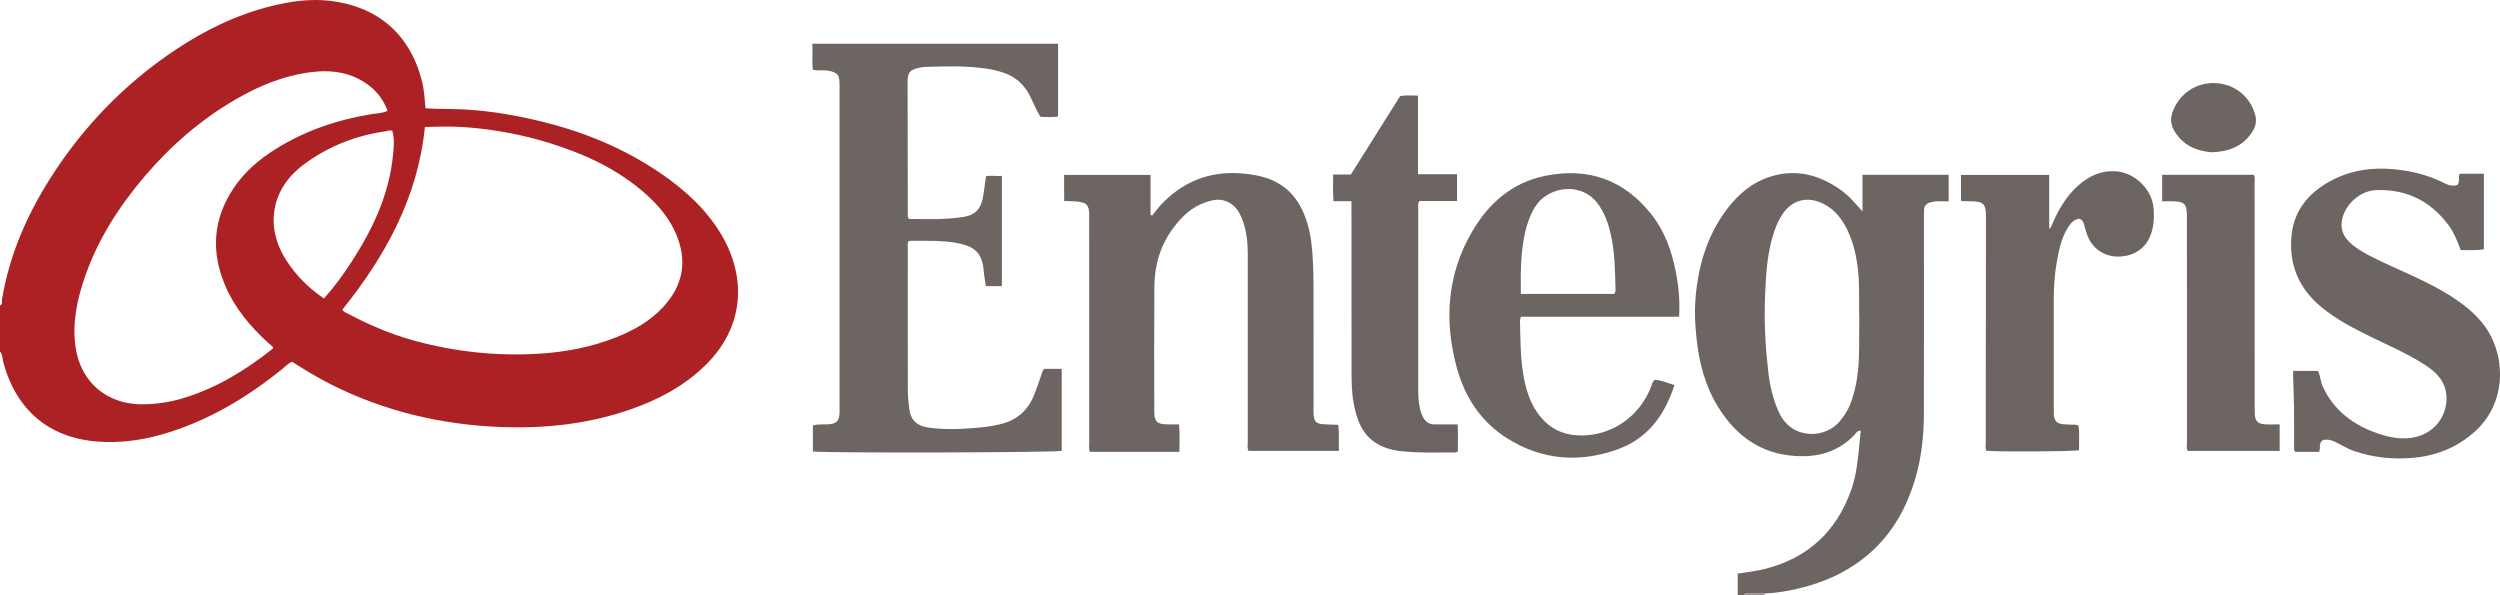<?xml version="1.0" encoding="iso-8859-1"?>
<!-- Generator: Adobe Illustrator 27.0.0, SVG Export Plug-In . SVG Version: 6.00 Build 0)  -->
<svg version="1.1" id="Layer_1" xmlns="http://www.w3.org/2000/svg" xmlns:xlink="http://www.w3.org/1999/xlink" x="0px" y="0px"
	 viewBox="0 0 1581.088 376.287" style="enable-background:new 0 0 1581.088 376.287;" xml:space="preserve">
<g>
	<path style="fill:#AC2224;" d="M0,193.287c1.837-0.84,1.038-2.609,1.258-3.927c4.667-27.99,15.749-53.433,30.909-77.179
		c20.516-32.135,46.522-59.016,78.215-80.276c18.894-12.675,39.097-22.58,61.301-28.078c12.2-3.021,24.64-4.767,37.1-3.298
		c29.366,3.462,50.393,20.392,58.111,50.932c1.385,5.48,1.663,11.114,2.241,17.065c5.742,0.324,11.379,0.37,16.962,0.452
		c18.418,0.27,36.449,3.13,54.29,7.365c27.72,6.58,53.798,17.091,77.411,33.244c15.128,10.349,28.64,22.515,38.123,38.33
		c16.581,27.654,14.757,58.946-9.716,82.995c-13.491,13.257-29.711,21.819-47.26,27.945c-26.559,9.271-54.126,12.286-82.105,11.212
		c-37.851-1.453-73.985-9.981-107.942-27.174c-8.327-4.216-16.272-9.016-24.217-14.135c-2.522,1.072-4.289,3.105-6.317,4.74
		c-22.732,18.323-47.405,33.044-75.692,41.174c-13.404,3.853-27.025,5.651-40.945,4.599c-31.436-2.375-51.67-20.673-59.647-50.128
		c-0.622-2.298-0.302-4.905-2.079-6.857C0,212.621,0,202.954,0,193.287z M268.72,80.324c-4.454,44.56-24.976,81.61-52.166,115.463
		c0.733,1.613,2.147,1.895,3.281,2.496c13.232,7.021,26.937,12.96,41.385,16.958c26.18,7.245,52.844,10.128,80.001,8.433
		c16.711-1.043,32.938-4.19,48.523-10.376c11.077-4.397,21.325-10.169,29.541-18.984c12.671-13.595,15.669-29.13,8.24-46.461
		c-4.215-9.832-10.941-17.816-18.821-24.88c-17.825-15.978-39.054-25.66-61.605-32.64c-16.539-5.119-33.54-8.293-50.802-9.738
		C287.193,79.832,278.041,80.01,268.72,80.324z M245.146,70.048c-2.495-6.351-6.096-11.574-11.345-15.654
		c-11.263-8.754-24.132-10.49-37.794-8.673c-16.902,2.248-32.328,8.63-46.946,17.124c-22.096,12.839-41.126,29.353-57.645,48.774
		c-16.168,19.007-29.501,39.758-37.71,63.484c-5.037,14.56-8.188,29.438-5.828,44.987c3.37,22.201,20.343,35.32,40.854,35.578
		c9.392,0.118,18.534-1.202,27.508-3.959c20.813-6.395,39.014-17.481,55.904-30.945c0.334-0.266,0.755-0.615,0.455-1.314
		c-1.158-1.013-2.439-2.078-3.658-3.21c-10.82-10.048-20.234-21.175-26.191-34.858c-9.383-21.553-8.277-42.37,4.84-62.156
		c6.831-10.305,16.047-18.238,26.399-24.755c18.669-11.753,39.159-18.684,60.869-22.274
		C238.218,71.642,241.795,71.749,245.146,70.048z M204.882,188.782c6.802-7.63,12.564-15.552,17.864-23.796
		c13.158-20.468,23.359-42.113,25.786-66.733c0.516-5.234,1.021-10.496-0.43-15.539c-1.909-0.589-3.308,0.2-4.76,0.407
		c-18.966,2.704-36.297,9.745-51.56,21.151c-19.813,14.806-24.637,38.474-10.873,60.124
		C187.025,174.019,194.997,182.072,204.882,188.782z"/>
	<path style="fill:#6C6562;" d="M1099,376.287c0-4.471,0-8.941,0-13.498c5.994-1.009,11.607-1.571,17.019-2.931
		c27.457-6.899,45.714-23.889,54.97-50.645c3.241-9.369,4.083-19.117,5.02-28.867c0.251-2.614,0.513-5.227,0.781-7.953
		c-2.283-0.116-2.999,1.658-4.058,2.752c-8.813,9.103-19.513,13.236-32.175,13.365c-24.382,0.247-41.8-11.327-54.141-31.427
		c-8.13-13.241-11.929-27.954-13.512-43.354c-0.786-7.647-1.262-15.304-0.748-22.927c1.424-21.08,6.88-40.897,19.725-58.133
		c7.439-9.982,16.684-17.737,28.79-21.277c16.042-4.69,30.465-0.548,43.734,8.922c5.191,3.705,9.197,8.52,13.501,13.483
		c0-7.68,0-15.36,0-23.27c18.338,0,36.266,0,54.503,0c0,5.426,0,10.824,0,16.763c-2.026,0-3.977,0.041-5.925-0.011
		c-2.018-0.054-3.955,0.227-5.898,0.809c-2.372,0.71-3.706,2.091-3.731,4.627c-0.016,1.666-0.1,3.331-0.1,4.996
		c0,41.326,0.076,82.652-0.023,123.978c-0.034,14.335-1.595,28.525-5.827,42.302c-5.267,17.149-13.703,32.413-27.075,44.645
		c-13.328,12.192-29.159,19.492-46.591,23.614c-6.966,1.647-14.006,2.765-21.162,3.097c-3.161-0.008-6.323-0.079-9.482,0.006
		c-1.23,0.033-2.726-0.613-3.595,0.934C1101.667,376.287,1100.333,376.287,1099,376.287z M1175.896,202.144
		c-0.363-9.807,0.291-19.941-0.699-30.087c-0.929-9.522-2.909-18.666-7.172-27.239c-3.32-6.675-7.821-12.358-14.616-15.827
		c-10.354-5.286-19.982-2.468-25.855,6.11c-3.141,4.589-5.09,9.651-6.614,14.942c-3.575,12.406-4.164,25.2-4.673,37.953
		c-0.611,15.299,0.196,30.599,1.894,45.808c1.048,9.386,2.951,18.619,7.066,27.319c8.239,17.421,29.512,16.299,38.508,5.088
		c2.417-3.012,4.598-6.155,6.045-9.687c3.034-7.406,4.639-15.144,5.398-23.145C1176.155,223.075,1175.619,212.771,1175.896,202.144z
		"/>
	<path style="fill:#978F8D;" d="M1103,376.287c0.869-1.547,2.365-0.901,3.595-0.934c3.158-0.085,6.321-0.014,9.482-0.006
		c-0.188,0.3-0.214,0.613-0.077,0.94C1111.667,376.287,1107.333,376.287,1103,376.287z"/>
	<path style="fill:#6C6562;" d="M660.461,233.304c3.408,0,7.041,0,11.005,0c0,17.346,0,34.594,0.001,51.843
		c-3.338,1.071-149.718,1.459-157.376,0.377c0-5.381,0-10.807,0-16.469c3.005-0.889,6.157-0.521,9.25-0.675
		c5.677-0.282,7.428-1.963,7.613-7.538c0.044-1.332,0.017-2.666,0.017-3.999c0.001-65.988,0.001-131.975-0.002-197.963
		c0-2.499,0.077-5.006-0.083-7.496c-0.264-4.109-1.555-5.253-5.617-6.392c-3.595-1.008-7.278-0.047-11.154-0.862
		c-0.683-5.411-0.116-10.808-0.338-16.469c52.023,0,103.596,0,155.401,0c0,15.372,0,30.6,0,46.028
		c-3.885,0.568-7.333,0.298-11.088,0.217c-2.815-4.253-4.568-9.111-6.927-13.639c-3.632-6.97-8.955-11.769-16.486-14.3
		c-3.814-1.282-7.68-2.121-11.614-2.679c-12.758-1.81-25.586-1.344-38.406-0.973c-0.986,0.029-1.975,0.241-2.945,0.451
		c-6.402,1.385-7.728,2.934-7.724,9.488c0.017,27.661,0.079,55.322,0.14,82.983c0.002,0.968-0.256,2.011,0.837,3.248
		c11.441-0.046,23.251,0.628,34.931-1.408c7.581-1.322,10.985-5.692,12.113-14.347c0.49-3.757,1.039-7.506,1.561-11.257
		c3.467-0.727,6.582,0.141,10.055-0.293c0,23.42,0,46.461,0,69.753c-3.313,0-6.563,0-10.099,0c-0.446-2.989-1.044-5.894-1.289-8.828
		c-1.024-12.256-5.515-16.442-18.1-18.605c-4.084-0.702-8.265-1-12.413-1.138c-5.644-0.188-11.3-0.047-16.76-0.047
		c-1.321,1.311-0.822,2.722-0.823,3.985c-0.028,30.161-0.052,60.321,0.023,90.482c0.01,3.981,0.372,7.985,0.902,11.934
		c0.927,6.905,4.688,10.547,11.681,11.614c9.935,1.516,19.888,1.098,29.86,0.318c5.479-0.429,10.886-1.121,16.23-2.424
		c9.905-2.416,16.818-8.232,20.831-17.64c2.024-4.744,3.52-9.662,5.252-14.502C659.253,235.145,659.393,234.143,660.461,233.304z"/>
	<path style="fill:#6C6562;" d="M728.763,136.243c2.334-3.001,4.622-6.035,7.339-8.703c14.765-14.504,32.414-20.064,52.87-17.51
		c7.863,0.982,15.262,2.851,21.892,7.431c6.696,4.626,11.055,10.957,14.049,18.328c2.834,6.978,4.237,14.349,4.878,21.799
		c0.613,7.114,0.871,14.278,0.898,21.421c0.1,26.332,0.04,52.665,0.04,78.997c0,0.833-0.008,1.667,0.001,2.5
		c0.067,6.396,1.423,7.719,8.02,7.891c2.456,0.064,4.911,0.179,7.544,0.277c0.884,5.694,0.176,10.94,0.51,16.474
		c-19.392,0-38.287,0-57.186,0c-0.951-1.843-0.488-3.703-0.489-5.482c-0.032-39.832-0.047-79.664-0.003-119.496
		c0.008-7.044-0.8-13.951-3.176-20.573c-2.071-5.774-5.117-10.774-11.6-12.719c-4.106-1.231-7.922-0.271-11.702,0.983
		c-8.905,2.956-15.336,9.172-20.754,16.499c-8.079,10.925-11.736,23.43-11.835,36.863c-0.193,26.331-0.07,52.665-0.047,78.997
		c0.005,6.296,1.697,8,7.94,8.162c2.472,0.064,4.948,0.011,7.717,0.011c0.588,6.029,0.327,11.583,0.209,17.381
		c-19.054,0-37.794,0-56.47,0c-0.978-1.96-0.541-3.816-0.542-5.6c-0.028-47.332-0.022-94.664-0.022-141.995
		c0-1.167,0.05-2.336-0.01-3.499c-0.238-4.59-1.588-6.32-6.125-7.02c-2.943-0.454-5.97-0.366-9.669-0.558
		c-0.101-5.291-0.011-10.699-0.046-16.462c18.193,0,36.228,0,54.646,0c0,8.541,0,16.984,0,25.427
		C728.015,136.124,728.389,136.183,728.763,136.243z"/>
	<path style="fill:#6C6562;" d="M1556.251,158.169c-2.124-5.704-4.272-11.124-7.783-15.833
		c-11.349-15.22-26.484-22.76-45.529-22.113c-10.577,0.359-20.431,9.401-21.92,19.857c-0.715,5.024,1.01,9.12,4.476,12.656
		c3.546,3.616,7.84,6.153,12.243,8.508c8.349,4.467,17.091,8.107,25.674,12.084c10.251,4.75,20.426,9.665,29.792,16.049
		c6.623,4.514,12.699,9.611,17.628,16.063c13.845,18.124,15.676,49.654-7.088,68.782c-11.065,9.298-23.646,14.188-38.087,15.352
		c-12.643,1.019-24.812-0.177-36.75-4.312c-3.315-1.148-6.374-2.794-9.455-4.44c-3.359-1.796-6.796-3.599-10.608-2.388
		c-2.549,2.023-1.105,4.916-2.156,7.346c-5.096,0-10.18,0-15.146,0c-1.083-1.349-0.672-2.731-0.678-4.01
		c-0.04-7.996,0.053-15.993-0.043-23.987c-0.076-6.311-0.365-12.618-0.545-18.928c-0.037-1.305-0.005-2.611-0.005-4.242
		c5.374,0,10.449,0,15.729,0c1.486,3.201,1.6,6.945,3.164,10.25c7.144,15.101,19.476,24.119,34.83,29.329
		c7.73,2.623,15.739,4.185,23.985,2.135c15.903-3.955,22.342-19.914,17.942-32.033c-2.384-6.565-7.773-10.645-13.455-14.256
		c-10.405-6.612-21.719-11.465-32.753-16.864c-11.055-5.409-21.984-11.023-31.568-18.918
		c-14.504-11.949-20.857-27.477-18.845-45.893c1.718-15.72,11.12-26.699,24.808-34.015c12.514-6.688,25.916-8.648,40.015-7.305
		c10.709,1.02,20.894,3.483,30.568,8.224c2.911,1.427,6.007,2.967,9.414,1.69c1.836-2.089,0.395-4.663,1.446-7.092
		c4.937,0,10,0,15.337,0c0,15.911,0,31.669,0,47.744C1566.036,158.488,1561.125,158.112,1556.251,158.169z"/>
	<path style="fill:#6C6562;" d="M961.913,200.316c-0.377,1.292-0.644,1.764-0.631,2.227c0.384,14.11,0.11,28.285,3.752,42.099
		c1.706,6.472,4.272,12.564,8.389,17.922c6.267,8.157,14.615,12.39,24.812,12.802c21.156,0.855,39.093-12.426,46.032-30.988
		c0.506-1.354,0.669-2.955,2.27-4.154c4.097,0.197,8.017,1.934,12.42,3.331c-6.165,19.181-17.001,33.975-36.399,40.796
		c-24.096,8.472-47.484,6.585-69.289-7.089c-16.858-10.571-27.049-26.415-32.107-45.332c-7.908-29.583-5.885-58.36,9.732-85.26
		c10.428-17.961,25.216-31.094,46.031-35.406c27.339-5.664,50.25,2.345,67.647,24.523c8.373,10.674,12.773,23.195,15.329,36.374
		c1.772,9.134,2.572,18.369,2.035,28.156C1028.535,200.316,995.3,200.316,961.913,200.316z M1020.802,185.892
		c0.873-0.9,0.936-1.726,0.914-2.566c-0.312-11.63-0.378-23.304-2.919-34.719c-1.626-7.304-4.042-14.344-8.771-20.419
		c-7.494-9.625-21.012-11.121-31.468-4.914c-6.735,3.999-9.891,10.569-12.303,17.582c-2.281,6.634-3.212,13.576-3.888,20.506
		c-0.789,8.081-0.537,16.205-0.535,24.531C981.907,185.892,1001.474,185.892,1020.802,185.892z"/>
	<path style="fill:#6C6461;" d="M1240.204,126.642c0-5.078,0-10.357,0-15.997c18.461,0,36.987,0,55.77,0c0,11.374,0,22.652,0,34.188
		c1.381-1.089,1.66-2.376,2.177-3.579c3.912-9.095,8.856-17.505,16.409-24.132c6.467-5.674,13.754-9.128,22.603-8.864
		c12.481,0.371,23.965,11.173,24.859,23.634c0.42,5.85,0.151,11.621-2.052,17.175c-3.362,8.476-11.013,13.33-20.913,13.19
		c-8.651-0.122-16.019-5.359-19.009-13.61c-0.789-2.178-1.367-4.434-1.988-6.67c-0.468-1.686-1.234-3.07-3.131-3.665
		c-2.791,0.404-4.669,2.083-6.267,4.368c-4.508,6.448-6.205,13.905-7.615,21.404c-1.599,8.506-2.186,17.13-2.17,25.798
		c0.044,23.157,0.014,46.313,0.016,69.47c0,0.999-0.022,2.002,0.045,2.997c0.26,3.834,2.009,5.62,5.911,5.971
		c1.656,0.149,3.327,0.114,4.986,0.235c1.466,0.108,3.006-0.344,4.74,0.728c0.658,5.01,0.212,10.25,0.258,15.426
		c-3.944,0.889-51.233,1.138-58.658,0.338c-0.656-1.658-0.312-3.5-0.311-5.271c0.026-47.311,0.085-94.623,0.131-141.934
		c0.009-9.257-1.307-10.533-10.743-10.56c-1.497-0.004-2.995-0.053-4.492-0.109C1240.639,127.171,1240.524,126.957,1240.204,126.642
		z"/>
	<path style="fill:#6C6462;" d="M854.721,127.233c-4.128,0-7.592,0-11.332,0c-0.558-5.659-0.21-11.053-0.26-16.84
		c3.966,0,7.572,0,11.173,0c10.51-16.721,20.846-33.164,31.2-49.637c3.765-0.645,7.35-0.303,11.281-0.295
		c0,16.637,0,32.899,0,49.722c8.374,0,16.43,0,24.703,0c0,5.824,0,11.09,0,16.942c-8.019,0-16.063,0-23.809,0
		c-1.097,1.782-0.721,3.142-0.722,4.42c-0.024,37.814-0.017,75.629-0.017,113.443c0,4.328,0.028,8.643,0.986,12.907
		c0.514,2.287,1.162,4.49,2.385,6.502c1.592,2.62,3.85,4.027,6.979,4.004c4.654-0.034,9.309-0.009,14.613-0.009
		c0.272,5.843,0.117,11.548,0.103,17.034c-1.512,1.165-2.893,0.734-4.168,0.731c-10.648-0.028-21.304,0.365-31.926-0.849
		c-12.08-1.38-21.533-6.507-26.422-18.233c-1.728-4.146-2.765-8.487-3.531-12.923c-1.17-6.769-1.177-13.591-1.189-20.407
		c-0.056-33.483-0.039-66.966-0.047-100.45C854.721,131.493,854.721,129.69,854.721,127.233z"/>
	<path style="fill:#6C6562;" d="M1441.73,268.383c0,6.065,0,11.328,0,16.824c-19.482,0-38.737,0-58.074,0
		c-1.082-1.656-0.534-3.54-0.535-5.305c-0.038-46.967-0.032-93.934-0.033-140.901c0-0.833-0.004-1.665-0.008-2.498
		c-0.035-7.639-1.541-9.114-9.437-9.209c-1.974-0.024-3.947-0.004-6.213-0.004c0-5.702,0-11.09,0-16.744c19.352,0,38.597,0,57.971,0
		c1.005,1.652,0.474,3.524,0.476,5.281c0.037,45.302,0.027,90.603,0.034,135.905c0,3.33,0.004,6.663,0.104,9.991
		c0.132,4.438,1.872,6.329,6.345,6.624C1435.321,268.541,1438.307,268.383,1441.73,268.383z"/>
	<path style="fill:#6C6562;" d="M1399.014,96.303c-9.526-0.67-18.139-4.106-23.685-13.152c-2.366-3.859-2.952-7.907-1.319-12.34
		c4.419-11.994,15.12-18.528,26.428-18.277c12.486,0.277,22.651,8.308,25.887,20.277c1.478,5.467-0.935,9.789-4.166,13.628
		C1416.331,93.362,1408.42,95.905,1399.014,96.303z"/>
</g>
</svg>
